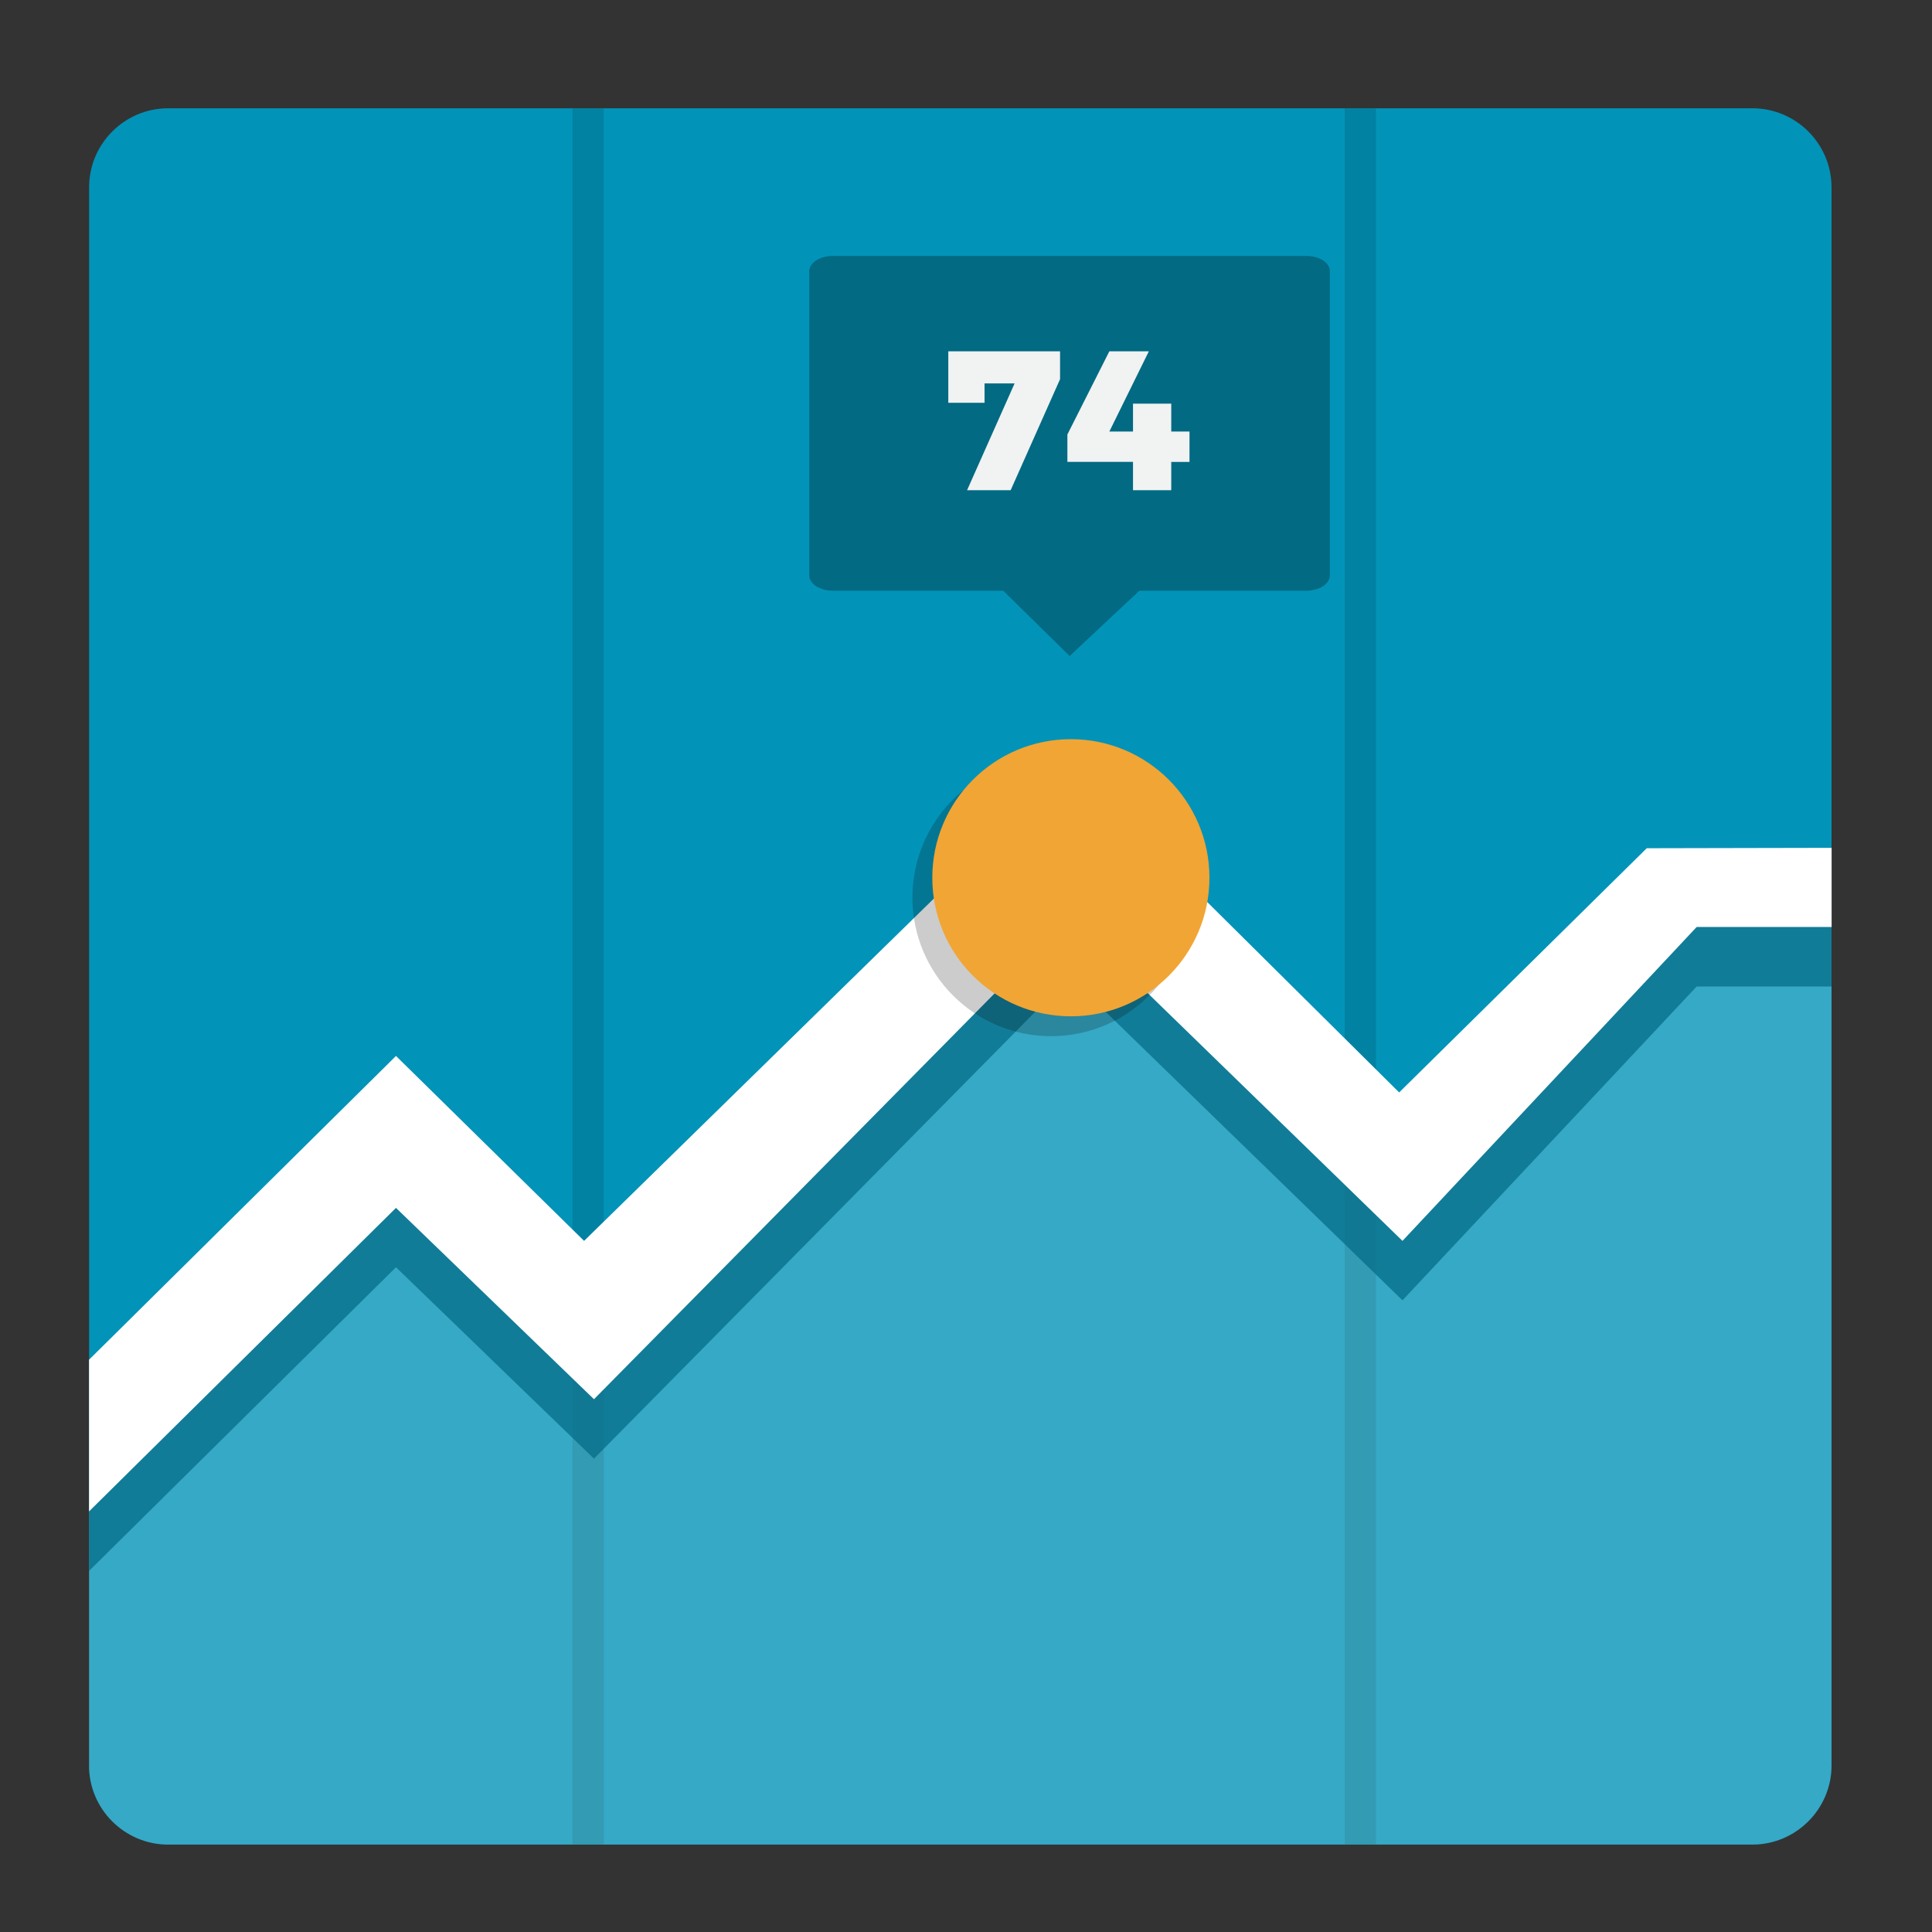 <?xml version="1.0" encoding="utf-8"?>
<!-- Generator: Adobe Illustrator 16.0.0, SVG Export Plug-In . SVG Version: 6.00 Build 0)  -->
<!DOCTYPE svg PUBLIC "-//W3C//DTD SVG 1.1//EN" "http://www.w3.org/Graphics/SVG/1.1/DTD/svg11.dtd">
<svg version="1.1" id="Layer_1" xmlns="http://www.w3.org/2000/svg" xmlns:xlink="http://www.w3.org/1999/xlink" x="0px" y="0px"
	 width="25px" height="25px" viewBox="0 0 25 25" enable-background="new 0 0 25 25" xml:space="preserve">
<rect x="0" y="0" width="25" height="25" fill="#333333" stroke="none"/>
<path fill="#0293B8" d="M1.152,22.845c0,0.564,0.459,1.024,1.025,1.024h20.498c0.564,0,1.025-0.46,1.025-1.024V2.425
	c0-0.566-0.461-1.024-1.025-1.024H2.178c-0.566,0-1.025,0.458-1.025,1.024v14.913V22.845z"/>
<path fill="#026A83" d="M16.902,3.312h-6.124c-0.169,0-0.306,0.087-0.306,0.197v3.937c0,0.11,0.137,0.198,0.306,0.198h2.204
	l0.859,0.845l0.902-0.845h2.158c0.17,0,0.307-0.088,0.307-0.198V3.509C17.209,3.398,17.072,3.312,16.902,3.312z"/>
<rect x="7.408" y="1.4" opacity="0.4" fill="#026A83" width="0.405" height="22.469"/>
<rect x="17.4" y="1.4" opacity="0.4" fill="#026A83" width="0.406" height="22.469"/>
<path opacity="0.2" fill="#FFFFFF" d="M18.148,16.057l-4.307-4.187l-6.156,6.236L5.124,15.63l-3.972,3.928v3.287
	c0,0.564,0.459,1.024,1.025,1.024h20.498c0.564,0,1.025-0.46,1.025-1.024v-10.85h-1.746L18.148,16.057z"/>
<polygon opacity="0.7" fill="#026A83" points="21.309,11.743 18.105,14.903 13.842,10.676 7.558,16.826 5.124,14.434 1.152,18.363 
	1.152,20.328 5.124,16.398 7.686,18.875 13.842,12.641 18.148,16.826 21.955,12.765 23.701,12.765 23.701,11.739 "/>
<polygon fill="#FFFFFF" points="21.309,10.976 18.105,14.136 13.842,9.907 7.558,16.057 5.124,13.664 1.152,17.595 1.152,19.558 
	5.124,15.63 7.686,18.106 13.842,11.87 18.148,16.057 21.955,11.995 23.701,11.995 23.701,10.971 "/>
<circle opacity="0.2" cx="13.601" cy="11.614" r="1.794"/>
<circle fill="#F1A534" cx="13.857" cy="11.358" r="1.793"/>
<g>
	<rect x="12.191" y="4.441" fill="none" width="11.657" height="6.726"/>
	<path fill="#F1F2F2" d="M13.078,6.343h-0.564l0.615-1.382H12.74v0.251h-0.469V4.546h1.446v0.361L13.078,6.343z"/>
	<path fill="#F1F2F2" d="M14.661,5.584V5.223h0.495v0.361h0.236v0.393h-0.236v0.366h-0.495V5.977h-0.849V5.622l0.543-1.076h0.511
		l-0.511,1.038H14.661z"/>
</g>
<g>
</g>
<g>
</g>
<g>
</g>
<g>
</g>
<g>
</g>
<g>
</g>
</svg>
